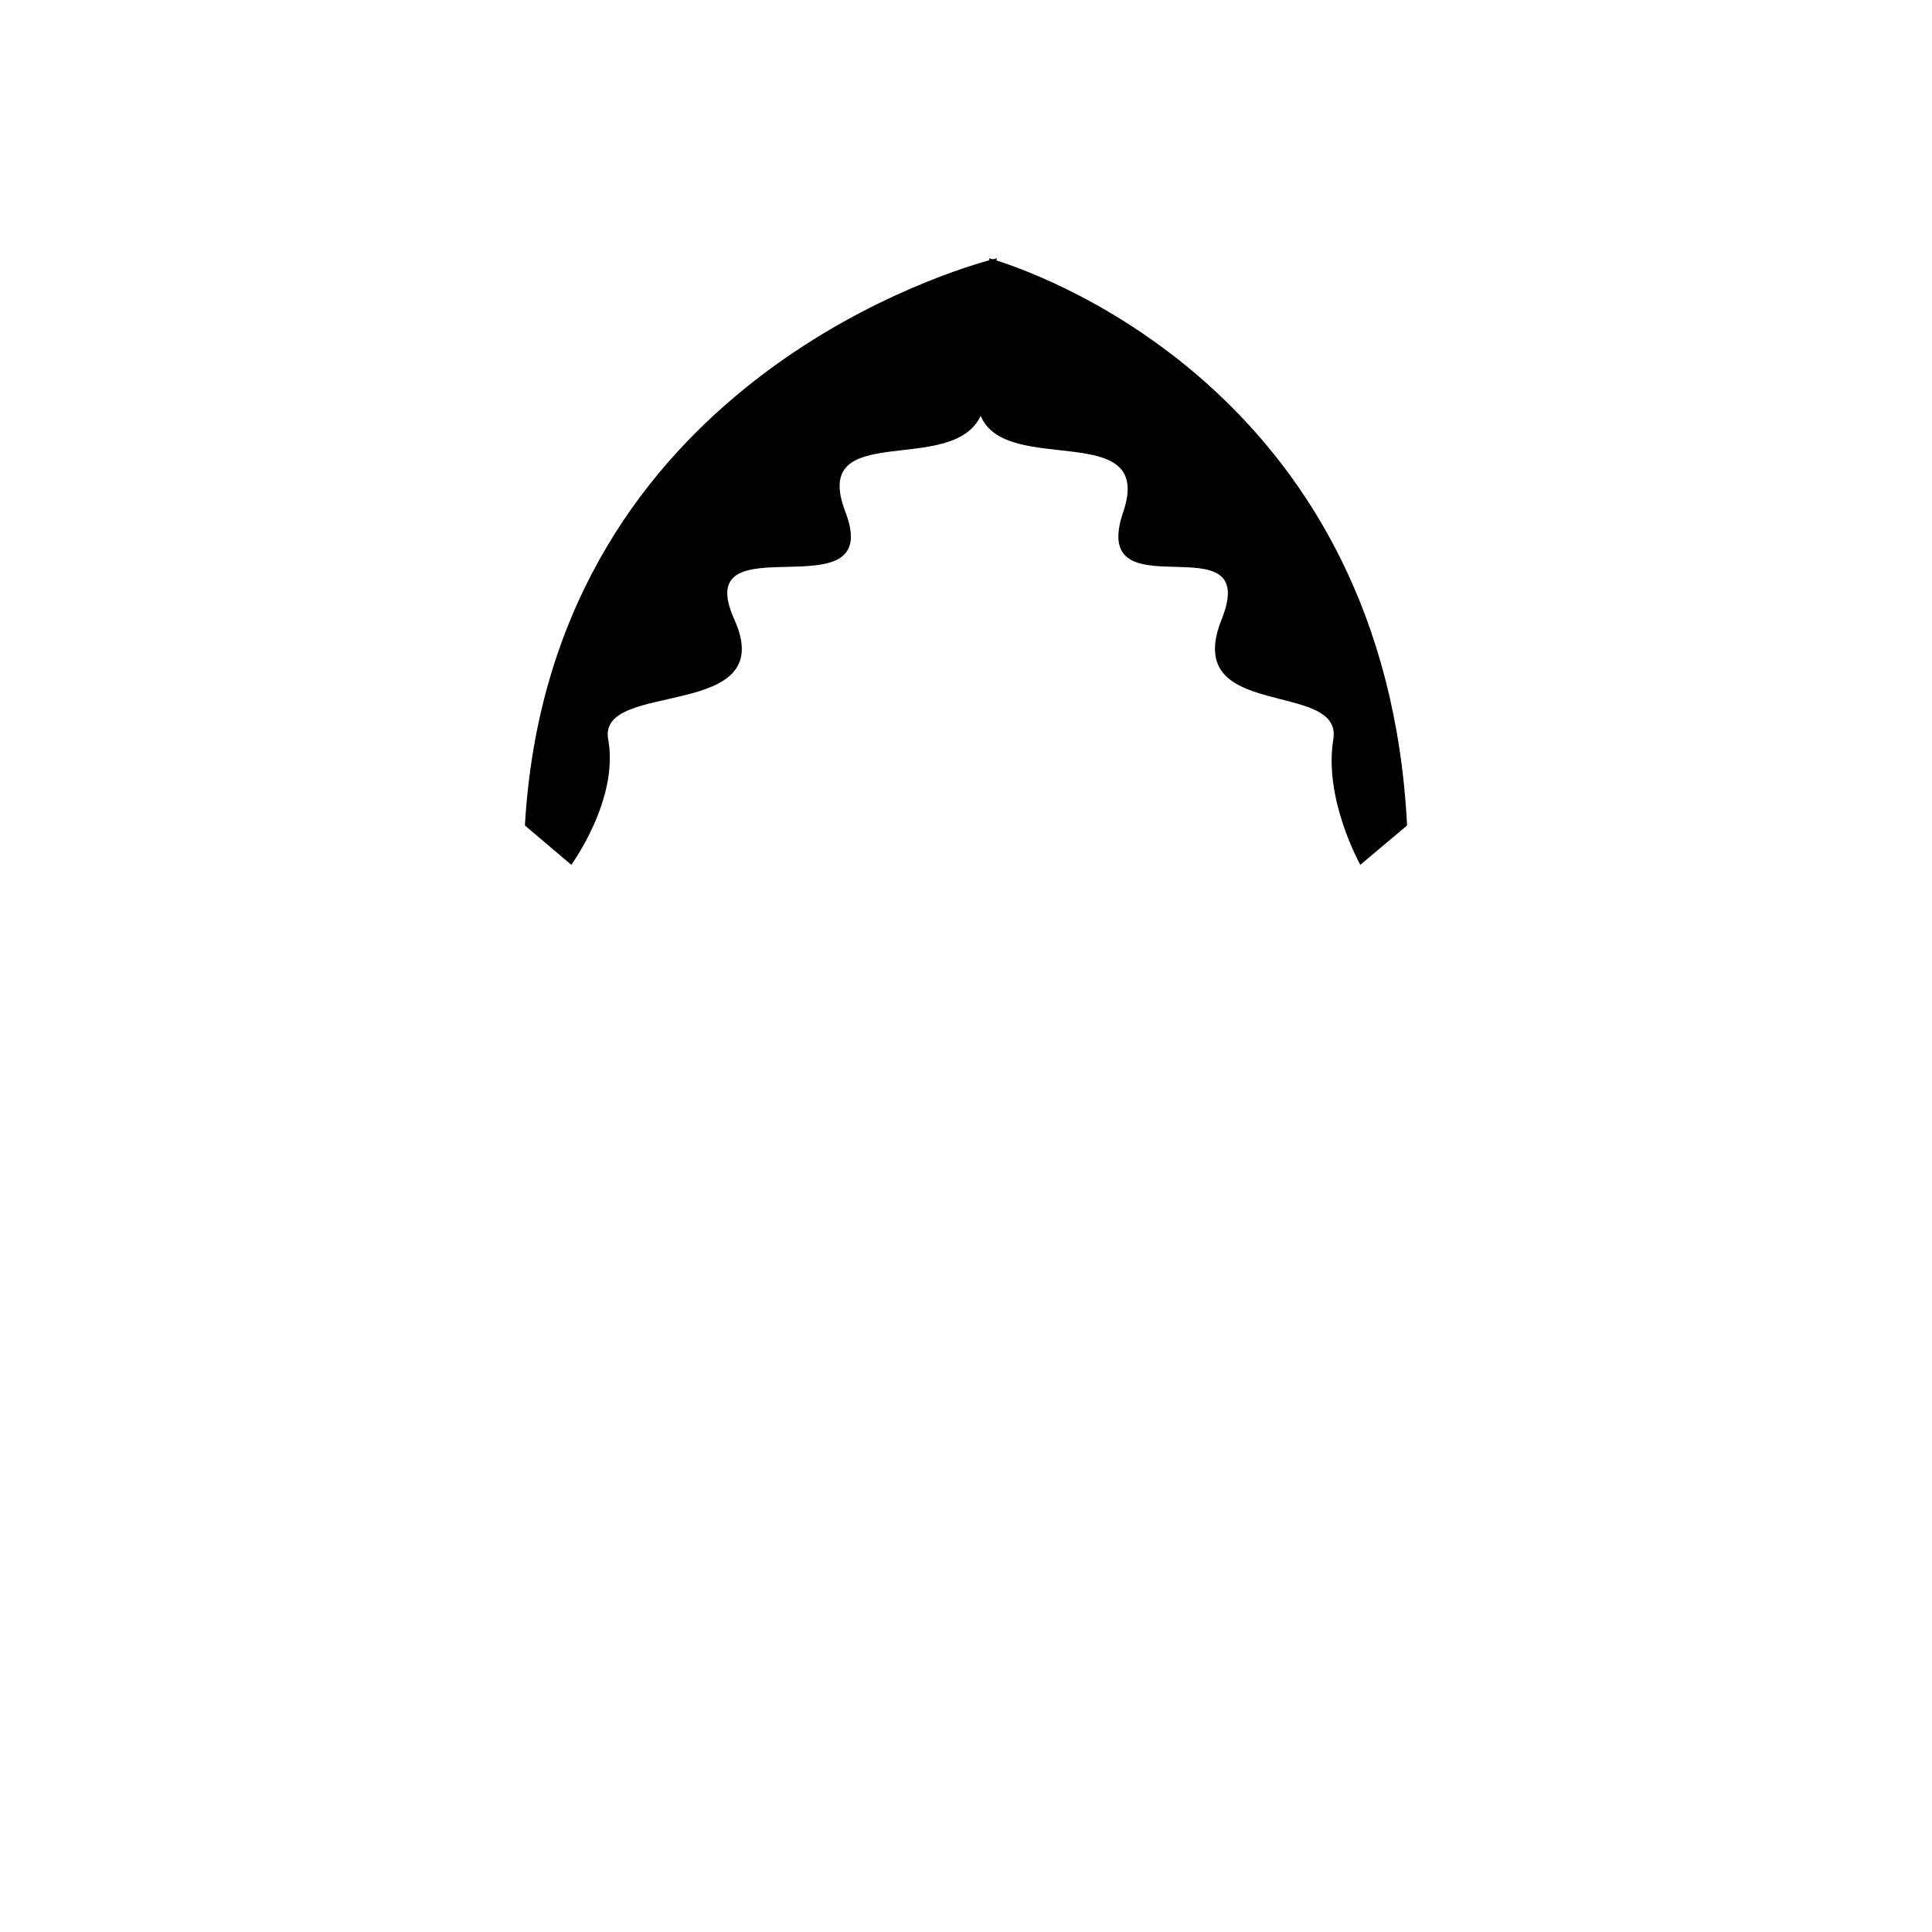 <?xml version="1.0" encoding="UTF-8"?><svg id="Female_hair_12_" xmlns="http://www.w3.org/2000/svg" viewBox="0 0 800 800"><path d="M582.64,341.81l-19.36,16.29s-15.25-27.09-11.19-51.97c4.06-24.88-63.22-7.18-46.25-49.62,16.98-42.43-55.58-.84-40.73-44.54,13.17-38.76-48.46-14.36-59.03-39.77-11.93,25.41-70.89,1-56.02,39.77,16.77,43.7-65.16,2.11-45.99,44.54,19.16,42.44-56.81,24.74-52.23,49.62,4.58,24.88-15.29,51.97-15.29,51.97l-19.2-16.29c10.18-176.94,168.26-227.39,192.39-234.08-.12-.51-.21-.74-.22-.79,.09,.02,.63,.16,1.55,.44,1.05-.28,1.66-.42,1.75-.44-.02,.05-.13,.31-.28,.89,22.32,7.04,161.14,57.82,170.1,233.98Z"/></svg>